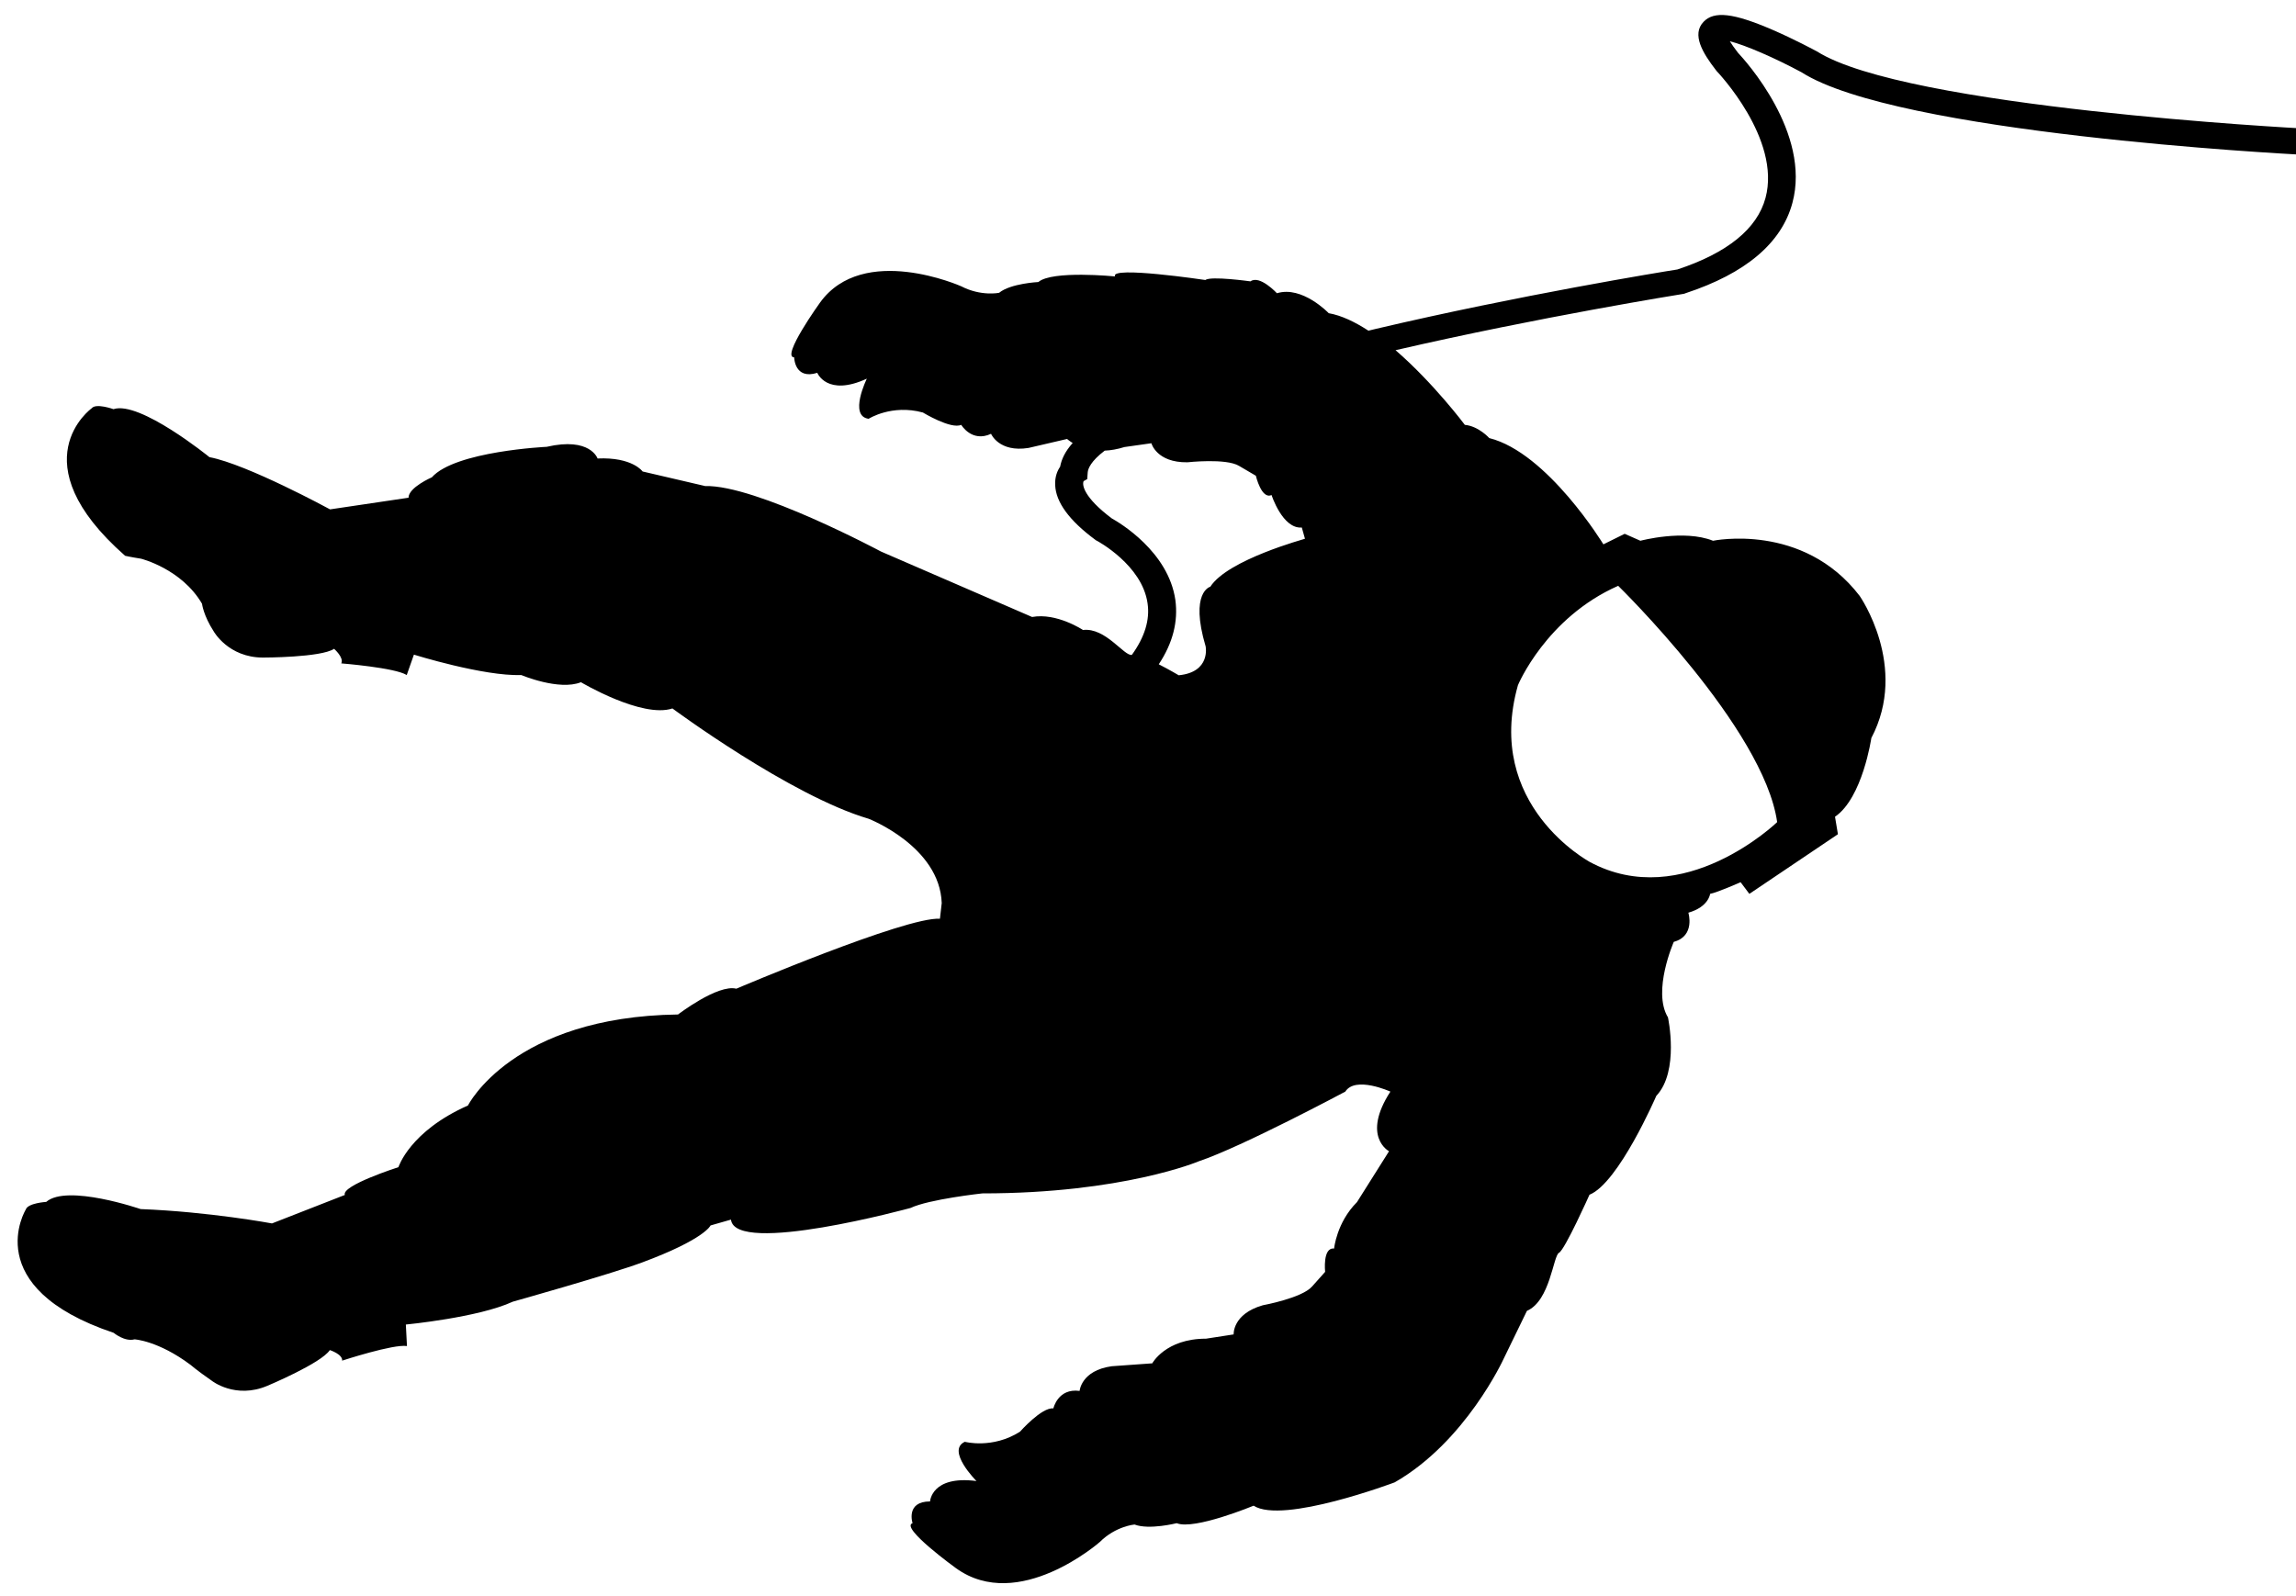 <?xml version="1.0" encoding="utf-8"?>
<!-- Generator: Adobe Illustrator 18.0.0, SVG Export Plug-In . SVG Version: 6.00 Build 0)  -->
<!DOCTYPE svg PUBLIC "-//W3C//DTD SVG 1.1//EN" "http://www.w3.org/Graphics/SVG/1.1/DTD/svg11.dtd">
<svg version="1.1" id="Слой_1" xmlns="http://www.w3.org/2000/svg" xmlns:xlink="http://www.w3.org/1999/xlink" x="0px" y="0px"
	 viewBox="0 45 1024 712" enable-background="new 0 45 1024 712" xml:space="preserve">
<path fill="#000000"      d="
	M1026.3,114l0.7-11.7c-1.8-0.1-177.3-9.3-216.7-34.4l-0.4-0.2c-0.4-0.2-9.6-5.2-19.6-9.5c-17.2-7.4-25.8-8.4-30.5-3.5
	c-5.5,5.7-0.3,14.1,5.5,21.6l0.4,0.5c0.3,0.3,28.8,30.2,21.7,56.5c-3.7,13.7-16.9,24.5-39.3,31.9c-6.5,1-70.8,11.5-134.5,26.5
	c-1.1,0.3-2.2,0.5-3.3,0.8c-6-3.9-12-6.8-17.7-7.8c0,0-11.8-12.4-23.1-8.9c0,0-7.7-8.3-11.8-5.3c0,0-17.8-2.5-20.1-0.6
	c0,0-42.8-6.4-40.3-1.6c0,0-28.1-2.8-34.2,2.5c0,0-12.4,0.6-17.5,4.8c0,0-8,1.7-16.9-2.9c0,0-43.7-19.5-63,7.3
	c0,0-17.5,24.3-11.5,24.4c0,0,0.1,10.1,10.3,6.9c0,0,4.3,10.8,22.1,2.6c0,0-8.2,16.7,0.8,17.9c0,0,10.3-6.6,24.2-2.8
	c0,0,12.5,7.6,17.1,5.5c0,0,4.7,8,13.3,4c0,0,3.5,8.4,16.7,6.3l17.2-4c0,0,0.9,0.8,2.5,1.8c-3.5,3.9-5,7.4-5.6,10.6
	c-1.2,1.7-2.4,4.5-2.2,8.2c0.3,7.6,6.3,15.8,17.8,24.3l0.4,0.3l0.4,0.2c0.2,0.1,20.2,10.8,22.6,27.9c1.1,7.4-1.3,15.1-7,23
	c-3.4,0.7-11.7-12.3-21.8-11.1c0,0-11.7-7.8-22.7-5.8l-67.4-29.2c0,0-55.7-29.8-78.4-29.2l-27.9-6.5c0,0-4.5-6.5-20.1-5.8
	c0,0-3.2-9.7-22.7-5.2c0,0-40.8,1.9-51.2,13.6c0,0-10.4,4.5-10.4,9.1l-35,5.2c0,0-36.9-20.1-53.8-23.3c0,0-31.1-25.3-42.8-21.4
	c0,0-7.8-2.8-9.7-0.4c0,0-33,23.7,14.9,65.8c0,0,2.6,0.6,7.1,1.3c0,0,18.1,4.5,27.2,20.1c0,0,0.6,5.2,5.2,12.3c0,0,6.5,11.7,22,11.7
	c0,0,25.9,0,31.7-3.9c0,0,4.5,3.9,3.2,6.5c0,0,24,1.9,29.2,5.2l3.2-9.1c0,0,31.1,9.7,47.9,9.1c0,0,16.8,7.1,26.6,3.2
	c0,0,27.2,16.2,40.8,11.7c0,0,52.5,38.9,87.5,49.2c0,0,31.7,12.3,32.6,37.6l-0.8,7c-15.2-1-90.8,31.2-90.8,31.2
	c-8.3-2.1-26,11.5-26,11.5c-73.9,1-93.7,40.6-93.7,40.6c-26,11.5-31,27.5-31,27.5s-25.6,8.2-23.9,12.4l-32.5,12.7
	c0,0-27.8-5.2-58.6-6.4c0,0-32.8-11.3-42.1-3.2c0,0-8.2,0.5-9.1,3.4c0,0-21.3,34.7,39.2,55c0,0,4.9,4.1,9.3,2.9
	c0,0,10.6,0.6,25,11.4c0,0,2.6,2.3,9.5,7.1c0,0,10.5,8.3,24.8,2.2c0,0,23.9-10,27.8-15.9c0,0,5.7,1.8,5.5,4.7c0,0,22.9-7.5,28.9-6.5
	l-0.5-9.6c0,0,32.4-3.1,47.7-10.2c0,0,42.8-12,57.7-17.5c28-10.4,30.5-16.5,30.5-16.5l9.1-2.6c1.9,16.2,80.1-5.2,80.1-5.2
	c8.2-3.9,32-6.5,32-6.5c62.8,0,96.5-14.3,96.5-14.3c19.4-6.5,65.4-31.1,65.4-31.1c4.5-7.1,20.1,0,20.1,0c-13,20.1-0.6,26.6-0.6,26.6
	l-14.3,22.7c-9.1,9.1-10.2,20.7-10.2,20.7c-5.2-0.6-4,10.4-4,10.4l-5.8,6.5c-4.5,5.2-22,8.4-22,8.4c-13.6,3.9-13,13-13,13l-12.3,1.9
	c-18.1,0-24,11-24,11l-18.1,1.3c-13.6,1.9-14.3,11-14.3,11c-9.7-1.3-11.7,7.8-11.7,7.8c-5.2-0.6-14.9,10.4-14.9,10.4
	c-12.3,7.8-24.6,4.5-24.6,4.5c-8.4,3.9,5.2,17.5,5.2,17.5c-20.1-2.6-20.7,9.1-20.7,9.1c-11,0-7.8,9.7-7.8,9.7
	c-5.8,1.9,19.4,20.1,19.4,20.1c27.9,20.1,64.1-11.7,64.1-11.7c7.1-7.1,15.5-7.8,15.5-7.8c6.5,2.5,18.8-0.6,18.8-0.6
	c7.8,3.2,34.3-7.8,34.3-7.8c13,8.4,62.9-10.4,62.9-10.4c31.7-18.1,48.6-55.1,48.6-55.1l10.4-21.4c10.4-4.5,11.7-24.6,14.3-25.9
	c2.6-1.3,13.6-25.9,13.6-25.9c13-5.2,29.8-44.1,29.8-44.1c10.4-11,5.2-35,5.2-35c-7.1-11.7,2.6-33.7,2.6-33.7c9.7-2.6,6.5-13,6.5-13
	c9.1-2.6,9.7-8.4,9.7-8.4c3.2-0.6,13.6-5.2,13.6-5.2l3.9,5.2l39.5-26.6l-1.3-7.8c12.3-8.4,16.2-35.1,16.2-35.1
	c16.8-31.9-5.2-63.4-5.2-63.4c-25.3-33-65.4-24.6-65.4-24.6c-13-5.2-32.4,0-32.4,0l-7-3.1l-9.5,4.7c0,0-24.9-40.9-50.9-47.4
	c0,0-4.7-5.3-10.9-5.9c0,0-13.9-18.6-30.9-33.3c64.5-14.9,127.7-25,128.3-25.1l0.5-0.1l0.5-0.2c26.8-8.8,42.9-22.4,47.7-40.3
	c8.4-31.2-21.1-63.6-24.3-67c-1.7-2.2-2.8-3.8-3.6-5.1c6.8,1.7,19.8,7.3,31.9,13.8C846,104.5,1019,113.6,1026.3,114z M677,350.6
	c0,0,12.5-30.1,44.7-44.3c0,0,65,63.5,70.9,105.4c0,0-41.8,40.4-83.7,17.7C708.9,429.3,661.8,404.2,677,350.6z M539.8,306.7
	c0,0-9.3,2.3-2.1,26.6c0,0,2.4,11.5-12,12.9c0,0-4.2-2.5-8.9-4.9c6.3-9.5,8.7-19.1,7.4-28.7c-3.1-21.5-24.8-34.4-28.4-36.4
	c-12.5-9.4-13.3-15-12.5-16.6l1.6-0.9l0.2-2.9c0.1-1.7,1.4-5.1,7.6-9.8c2.6-0.1,5.6-0.6,8.8-1.6l12-1.7c0,0,2.3,8.7,16.1,8.5
	c0,0,17.2-1.9,23,1.6l7.5,4.4c0,0,2.5,10.7,7,8.6c0,0,4.9,15.2,13.5,14.5l1.4,5C582,285.4,547.6,294.6,539.8,306.7z"/>
</svg>
